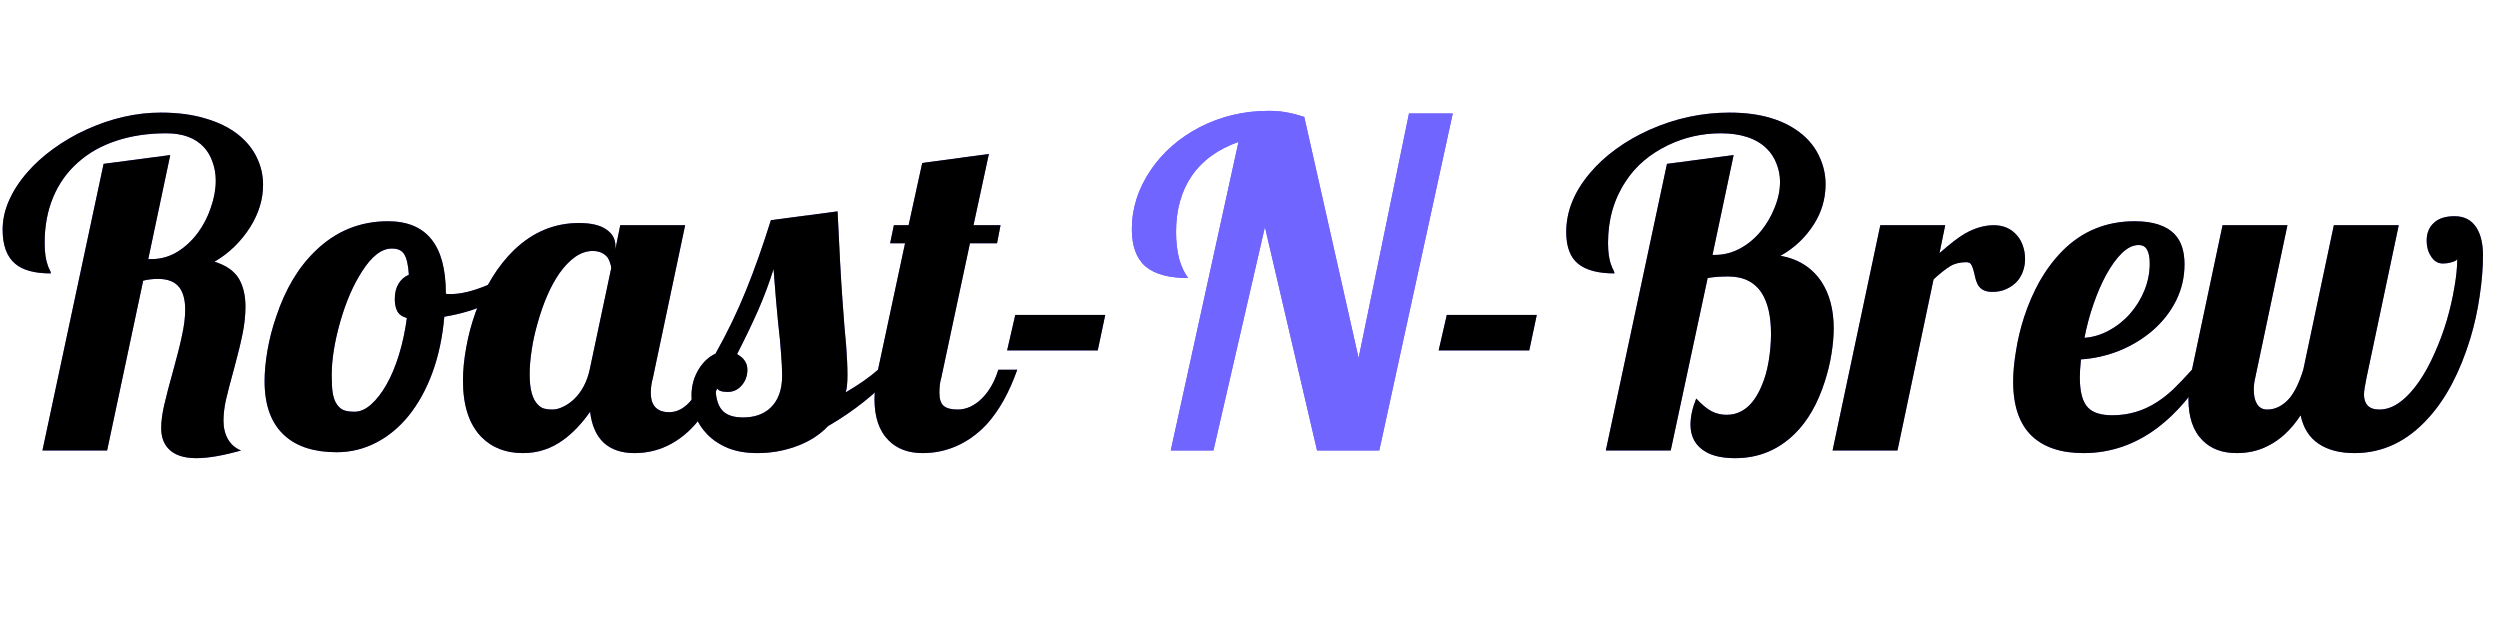 <svg width="111" height="28" viewBox="0 0 111 28" fill="none" xmlns="http://www.w3.org/2000/svg">
<rect width="111" height="28" fill="white"/>
<path d="M8.721 20.342C8.141 20.342 7.721 20.195 7.461 19.902C7.259 19.681 7.158 19.381 7.158 19.004C7.158 18.704 7.204 18.359 7.295 17.969C7.386 17.572 7.52 17.061 7.695 16.436C7.871 15.804 8.001 15.283 8.086 14.873C8.177 14.463 8.223 14.085 8.223 13.74C8.223 13.317 8.135 12.988 7.959 12.754C7.764 12.507 7.451 12.383 7.021 12.383C6.781 12.383 6.559 12.409 6.357 12.461L4.756 20H1.885L4.6 7.275L7.559 6.885L6.582 11.504H6.738C7.135 11.504 7.51 11.4 7.861 11.191C8.213 10.977 8.522 10.69 8.789 10.332C9.036 9.993 9.229 9.619 9.365 9.209C9.508 8.799 9.58 8.402 9.58 8.018C9.58 7.731 9.534 7.461 9.443 7.207C9.359 6.953 9.232 6.732 9.062 6.543C8.678 6.126 8.118 5.918 7.383 5.918C6.569 5.918 5.83 6.029 5.166 6.25C4.508 6.465 3.942 6.784 3.467 7.207C2.985 7.63 2.617 8.145 2.363 8.75C2.109 9.355 1.982 10.033 1.982 10.781C1.982 11.198 2.028 11.53 2.119 11.777C2.145 11.862 2.178 11.937 2.217 12.002C2.243 12.047 2.256 12.093 2.256 12.139C1.533 12.139 1.006 11.995 0.674 11.709C0.303 11.396 0.117 10.892 0.117 10.195C0.117 9.759 0.212 9.329 0.4 8.906C0.589 8.477 0.856 8.063 1.201 7.666C1.527 7.288 1.914 6.937 2.363 6.611C2.819 6.279 3.311 5.993 3.838 5.752C4.945 5.251 6.045 5 7.139 5C7.894 5 8.558 5.088 9.131 5.264C9.71 5.433 10.195 5.674 10.586 5.986C10.95 6.279 11.224 6.618 11.406 7.002C11.588 7.38 11.68 7.78 11.68 8.203C11.68 8.841 11.494 9.46 11.123 10.059C10.706 10.723 10.172 11.243 9.521 11.621C10.036 11.777 10.397 12.028 10.605 12.373C10.801 12.705 10.898 13.122 10.898 13.623C10.898 13.994 10.856 14.391 10.771 14.815C10.687 15.231 10.566 15.726 10.41 16.299C10.234 16.937 10.107 17.425 10.029 17.764C9.958 18.096 9.922 18.402 9.922 18.682C9.922 18.994 9.99 19.271 10.127 19.512C10.27 19.746 10.462 19.909 10.703 20C9.902 20.228 9.242 20.342 8.721 20.342Z" fill="#7165FF"/>
<path d="M14.951 20.078C13.962 20.078 13.197 19.837 12.656 19.355C12.051 18.822 11.748 18.011 11.748 16.924C11.748 16.514 11.79 16.061 11.875 15.566C11.96 15.065 12.09 14.56 12.266 14.053C12.669 12.842 13.245 11.875 13.994 11.152C14.899 10.267 15.977 9.824 17.227 9.824C18.939 9.824 19.795 10.889 19.795 13.018V13.037C19.834 13.05 19.866 13.057 19.893 13.057H20.01C20.453 13.057 20.977 12.933 21.582 12.685C22.116 12.464 22.62 12.188 23.096 11.855L23.271 12.402C22.881 12.812 22.376 13.161 21.758 13.447C21.146 13.734 20.469 13.939 19.727 14.062C19.648 14.967 19.473 15.794 19.199 16.543C18.926 17.285 18.574 17.923 18.145 18.457C17.721 18.978 17.236 19.378 16.689 19.658C16.143 19.938 15.563 20.078 14.951 20.078ZM15.752 18.281C15.986 18.281 16.224 18.177 16.465 17.969C16.712 17.754 16.943 17.458 17.158 17.08C17.373 16.703 17.559 16.26 17.715 15.752C17.871 15.244 17.988 14.7 18.066 14.121C17.871 14.069 17.731 13.971 17.646 13.828C17.568 13.685 17.529 13.503 17.529 13.281C17.529 13.008 17.585 12.78 17.695 12.598C17.806 12.415 17.959 12.282 18.154 12.197C18.128 11.774 18.06 11.471 17.949 11.289C17.891 11.198 17.816 11.133 17.725 11.094C17.64 11.055 17.529 11.035 17.393 11.035C16.943 11.035 16.504 11.374 16.074 12.051C15.677 12.663 15.352 13.418 15.098 14.316C14.85 15.195 14.727 15.977 14.727 16.66C14.727 16.992 14.743 17.262 14.775 17.471C14.815 17.679 14.876 17.842 14.961 17.959C15.039 18.076 15.14 18.161 15.264 18.213C15.387 18.259 15.55 18.281 15.752 18.281Z" fill="#7165FF"/>
<path d="M23.223 20.117C22.461 20.117 21.846 19.88 21.377 19.404C20.83 18.844 20.557 18.011 20.557 16.904C20.557 16.436 20.605 15.941 20.703 15.42C20.794 14.899 20.931 14.385 21.113 13.877C21.53 12.731 22.1 11.807 22.822 11.104C23.656 10.303 24.616 9.902 25.703 9.902C26.244 9.902 26.647 9.997 26.914 10.185C27.188 10.368 27.324 10.612 27.324 10.918V11.065L27.539 10H30.42L28.984 16.797C28.926 16.992 28.896 17.207 28.896 17.441C28.896 18.014 29.17 18.301 29.717 18.301C30.081 18.301 30.413 18.115 30.713 17.744C30.967 17.432 31.175 16.989 31.338 16.416H32.178C31.82 17.432 31.387 18.236 30.879 18.828C30.449 19.316 29.964 19.668 29.424 19.883C29.027 20.039 28.607 20.117 28.164 20.117C27.598 20.117 27.145 19.964 26.807 19.658C26.475 19.346 26.273 18.887 26.201 18.281C25.824 18.815 25.426 19.232 25.01 19.531C24.476 19.922 23.88 20.117 23.223 20.117ZM24.521 18.184C24.671 18.184 24.828 18.145 24.99 18.066C25.16 17.988 25.322 17.878 25.479 17.734C25.83 17.396 26.064 16.956 26.182 16.416L27.139 11.904C27.139 11.839 27.122 11.764 27.09 11.68C27.064 11.588 27.025 11.504 26.973 11.426C26.816 11.237 26.598 11.143 26.318 11.143C26.051 11.143 25.791 11.23 25.537 11.406C25.29 11.582 25.055 11.826 24.834 12.139C24.443 12.705 24.121 13.444 23.867 14.355C23.75 14.759 23.662 15.159 23.604 15.557C23.545 15.947 23.516 16.302 23.516 16.621C23.516 17.285 23.639 17.734 23.887 17.969C23.971 18.06 24.066 18.119 24.17 18.145C24.274 18.171 24.391 18.184 24.521 18.184Z" fill="#7165FF"/>
<path d="M33.623 20.117C33.141 20.117 32.715 20.046 32.344 19.902C31.973 19.753 31.66 19.547 31.406 19.287C31.172 19.046 30.996 18.779 30.879 18.486C30.762 18.187 30.703 17.878 30.703 17.559C30.703 17.122 30.814 16.729 31.035 16.377C31.23 16.064 31.475 15.84 31.768 15.703C32.288 14.779 32.741 13.841 33.125 12.891C33.509 11.94 33.877 10.902 34.228 9.775L37.188 9.385C37.266 11.078 37.337 12.376 37.402 13.281C37.467 14.212 37.523 14.896 37.568 15.332C37.607 15.84 37.627 16.283 37.627 16.66C37.627 16.999 37.601 17.253 37.549 17.422C38.148 17.07 38.626 16.735 38.984 16.416H39.824C39.349 16.969 38.857 17.445 38.35 17.842C37.848 18.239 37.321 18.597 36.768 18.916C36.37 19.333 35.872 19.642 35.273 19.844C34.753 20.026 34.203 20.117 33.623 20.117ZM32.988 18.535C33.49 18.535 33.89 18.398 34.19 18.125C34.547 17.799 34.727 17.318 34.727 16.68C34.727 16.413 34.71 16.078 34.678 15.674L34.629 15.078C34.57 14.564 34.512 13.968 34.453 13.291L34.346 11.943C34.157 12.549 33.932 13.151 33.672 13.75C33.411 14.342 33.096 15 32.725 15.723C33.031 15.892 33.184 16.123 33.184 16.416C33.184 16.676 33.105 16.901 32.949 17.09C32.78 17.298 32.565 17.402 32.305 17.402C32.175 17.402 32.064 17.386 31.973 17.354C31.888 17.314 31.82 17.243 31.768 17.139C31.768 17.62 31.862 17.975 32.051 18.203C32.24 18.424 32.552 18.535 32.988 18.535Z" fill="#7165FF"/>
<path d="M40.967 20.117C40.329 20.117 39.824 19.928 39.453 19.551C39.036 19.134 38.828 18.525 38.828 17.725C38.828 17.347 38.88 16.911 38.984 16.416L40.185 10.801H39.522L39.688 10H40.342L40.947 7.236L43.906 6.836L43.223 10H44.424L44.268 10.801H43.066L41.787 16.797C41.735 16.966 41.709 17.181 41.709 17.441C41.709 17.715 41.771 17.907 41.895 18.018C42.025 18.128 42.233 18.184 42.52 18.184C42.715 18.184 42.904 18.141 43.086 18.057C43.275 17.965 43.447 17.842 43.603 17.686C43.922 17.366 44.163 16.943 44.326 16.416H45.166C44.808 17.425 44.359 18.229 43.818 18.828C43.363 19.316 42.848 19.668 42.275 19.883C41.859 20.039 41.422 20.117 40.967 20.117Z" fill="#7165FF"/>
<path d="M45.078 13.984H49.072L48.74 15.557H44.717L45.078 13.984Z" fill="#7165FF"/>
<path d="M54.99 6.299C54.072 6.624 53.379 7.129 52.91 7.812C52.448 8.49 52.217 9.32 52.217 10.303C52.217 10.732 52.262 11.126 52.353 11.484C52.451 11.836 52.585 12.122 52.754 12.344C51.895 12.344 51.263 12.171 50.859 11.826C50.456 11.475 50.254 10.925 50.254 10.176C50.254 9.251 50.534 8.376 51.094 7.549C51.628 6.761 52.353 6.126 53.272 5.645C54.215 5.163 55.234 4.922 56.328 4.922C56.634 4.922 56.901 4.945 57.129 4.99C57.363 5.029 57.624 5.098 57.91 5.195L60.322 15.898L62.559 5.039H64.502L61.24 20H58.477L56.162 10.078L53.877 20H51.982L54.99 6.299Z" fill="#7165FF"/>
<path d="M64.238 13.984H68.232L67.9 15.557H63.877L64.238 13.984Z" fill="#7165FF"/>
<path d="M77.041 20.342C76.488 20.342 76.051 20.247 75.732 20.059C75.283 19.798 75.059 19.398 75.059 18.857C75.059 18.499 75.143 18.112 75.312 17.695C75.56 17.962 75.788 18.151 75.996 18.262C76.204 18.366 76.426 18.418 76.66 18.418C77.324 18.418 77.835 18.008 78.193 17.188C78.343 16.855 78.454 16.481 78.525 16.064C78.597 15.641 78.633 15.228 78.633 14.824C78.633 14.056 78.499 13.457 78.232 13.027C77.913 12.526 77.415 12.275 76.738 12.275C76.38 12.275 76.074 12.298 75.82 12.344L74.18 20H71.299L74.014 7.275L76.973 6.885L76.035 11.318H76.152C76.537 11.318 76.904 11.224 77.256 11.035C77.607 10.846 77.917 10.589 78.184 10.264C78.444 9.945 78.649 9.593 78.799 9.209C78.955 8.825 79.033 8.447 79.033 8.076C79.033 7.79 78.981 7.52 78.877 7.266C78.779 7.005 78.63 6.777 78.428 6.582C77.966 6.139 77.288 5.918 76.397 5.918C75.576 5.918 74.798 6.094 74.062 6.445C73.242 6.842 72.614 7.38 72.178 8.057C71.657 8.844 71.397 9.753 71.397 10.781C71.397 11.211 71.445 11.543 71.543 11.777C71.569 11.862 71.602 11.937 71.641 12.002C71.667 12.047 71.68 12.093 71.68 12.139C70.97 12.139 70.436 11.999 70.078 11.719C69.72 11.432 69.541 10.96 69.541 10.303C69.541 9.391 69.889 8.522 70.586 7.695C70.912 7.305 71.299 6.947 71.748 6.621C72.204 6.289 72.702 6.003 73.242 5.762C74.382 5.254 75.566 5 76.797 5C78.171 5 79.248 5.326 80.029 5.977C80.368 6.263 80.622 6.598 80.791 6.982C80.967 7.36 81.055 7.76 81.055 8.184C81.055 8.815 80.885 9.401 80.547 9.941C80.169 10.54 79.671 11.012 79.053 11.357C79.853 11.501 80.462 11.888 80.879 12.52C81.237 13.073 81.416 13.76 81.416 14.58C81.416 14.919 81.383 15.293 81.318 15.703C81.253 16.113 81.156 16.52 81.025 16.924C80.706 17.926 80.254 18.711 79.668 19.277C78.939 19.987 78.063 20.342 77.041 20.342Z" fill="#7165FF"/>
<path d="M83.486 10H86.367L86.113 11.24C86.569 10.837 86.94 10.55 87.227 10.381C87.669 10.127 88.102 10 88.525 10C88.955 10 89.3 10.153 89.561 10.459C89.678 10.596 89.766 10.755 89.824 10.938C89.883 11.113 89.912 11.302 89.912 11.504C89.912 11.686 89.883 11.862 89.824 12.031C89.766 12.2 89.678 12.354 89.561 12.49C89.43 12.633 89.271 12.747 89.082 12.832C88.9 12.917 88.695 12.959 88.467 12.959C88.291 12.959 88.151 12.93 88.047 12.871C87.943 12.812 87.861 12.728 87.803 12.617C87.751 12.507 87.715 12.399 87.695 12.295C87.637 12.015 87.578 11.829 87.519 11.738C87.474 11.673 87.402 11.641 87.305 11.641C87.025 11.641 86.787 11.699 86.592 11.816C86.397 11.934 86.149 12.129 85.85 12.402L84.248 20H81.367L83.486 10Z" fill="#7165FF"/>
<path d="M92.51 20.117C91.527 20.117 90.768 19.87 90.234 19.375C89.668 18.848 89.385 18.037 89.385 16.943C89.385 16.533 89.427 16.078 89.512 15.576C89.59 15.075 89.71 14.574 89.873 14.072C90.055 13.512 90.287 12.982 90.566 12.48C90.853 11.979 91.185 11.537 91.562 11.152C92.435 10.267 93.509 9.824 94.785 9.824C95.599 9.824 96.191 10.02 96.562 10.41C96.849 10.716 96.992 11.159 96.992 11.738C96.992 12.305 96.868 12.838 96.621 13.34C96.374 13.835 96.032 14.274 95.596 14.658C95.159 15.036 94.665 15.338 94.111 15.566C93.558 15.788 92.985 15.918 92.393 15.957C92.36 16.296 92.344 16.562 92.344 16.758C92.344 17.409 92.467 17.858 92.715 18.105C92.93 18.327 93.288 18.438 93.789 18.438C94.512 18.438 95.172 18.242 95.772 17.852C96.025 17.689 96.269 17.497 96.504 17.275C96.738 17.047 97.012 16.761 97.324 16.416H98.008C97.376 17.484 96.65 18.333 95.83 18.965C94.821 19.733 93.714 20.117 92.51 20.117ZM92.549 15C92.92 14.974 93.281 14.867 93.633 14.678C93.984 14.489 94.297 14.242 94.57 13.935C94.844 13.623 95.059 13.275 95.215 12.891C95.371 12.5 95.449 12.103 95.449 11.699C95.449 11.432 95.41 11.23 95.332 11.094C95.26 10.95 95.133 10.879 94.951 10.879C94.71 10.879 94.466 10.996 94.219 11.23C93.978 11.465 93.743 11.787 93.516 12.197C93.307 12.581 93.118 13.018 92.949 13.506C92.78 13.994 92.647 14.492 92.549 15Z" fill="#7165FF"/>
<path d="M99.307 20.117C98.669 20.117 98.164 19.928 97.793 19.551C97.376 19.134 97.168 18.525 97.168 17.725C97.168 17.347 97.22 16.911 97.324 16.416L98.682 10H101.562L100.127 16.797C100.088 16.96 100.068 17.129 100.068 17.305C100.068 17.559 100.111 17.76 100.195 17.91C100.293 18.092 100.449 18.184 100.664 18.184C101.029 18.184 101.357 18.018 101.65 17.686C101.885 17.406 102.09 16.982 102.266 16.416L103.623 10H106.504L105.068 16.797C104.997 17.135 104.961 17.376 104.961 17.52C104.961 17.728 105.016 17.891 105.127 18.008C105.238 18.125 105.41 18.184 105.645 18.184C105.957 18.184 106.263 18.073 106.562 17.852C106.862 17.63 107.145 17.324 107.412 16.934C107.66 16.576 107.887 16.159 108.096 15.684C108.311 15.208 108.493 14.717 108.643 14.209C108.786 13.714 108.896 13.232 108.975 12.764C109.059 12.288 109.102 11.868 109.102 11.504C109.076 11.562 108.981 11.611 108.818 11.65C108.714 11.683 108.597 11.699 108.467 11.699C108.239 11.699 108.06 11.588 107.93 11.367C107.806 11.178 107.744 10.95 107.744 10.684C107.744 10.358 107.848 10.098 108.057 9.902C108.265 9.701 108.574 9.6 108.984 9.6C109.427 9.6 109.756 9.779 109.971 10.137C110.153 10.436 110.244 10.837 110.244 11.338C110.244 11.891 110.195 12.49 110.098 13.135C110.007 13.779 109.867 14.414 109.678 15.039C109.222 16.523 108.607 17.692 107.832 18.545C106.895 19.593 105.798 20.117 104.541 20.117C103.883 20.117 103.35 19.977 102.939 19.697C102.529 19.417 102.266 18.997 102.148 18.438C101.725 19.082 101.23 19.541 100.664 19.814C100.26 20.016 99.808 20.117 99.307 20.117Z" fill="#7165FF"/>
<path d="M54.99 6.299C54.072 6.624 53.379 7.129 52.91 7.812C52.448 8.49 52.217 9.32 52.217 10.303C52.217 10.732 52.262 11.126 52.353 11.484C52.451 11.836 52.585 12.122 52.754 12.344C51.895 12.344 51.263 12.171 50.859 11.826C50.456 11.475 50.254 10.925 50.254 10.176C50.254 9.251 50.534 8.376 51.094 7.549C51.628 6.761 52.353 6.126 53.272 5.645C54.215 5.163 55.234 4.922 56.328 4.922C56.634 4.922 56.901 4.945 57.129 4.99C57.363 5.029 57.624 5.098 57.91 5.195L60.322 15.898L62.559 5.039H64.502L61.24 20H58.477L56.162 10.078L53.877 20H51.982L54.99 6.299Z" fill="#7165FF"/>
<path d="M64.238 13.984H68.232L67.9 15.557H63.877L64.238 13.984Z" fill="black"/>
<path d="M77.041 20.342C76.488 20.342 76.051 20.247 75.732 20.059C75.283 19.798 75.059 19.398 75.059 18.857C75.059 18.499 75.143 18.112 75.312 17.695C75.56 17.962 75.788 18.151 75.996 18.262C76.204 18.366 76.426 18.418 76.66 18.418C77.324 18.418 77.835 18.008 78.193 17.188C78.343 16.855 78.454 16.481 78.525 16.064C78.597 15.641 78.633 15.228 78.633 14.824C78.633 14.056 78.499 13.457 78.232 13.027C77.913 12.526 77.415 12.275 76.738 12.275C76.38 12.275 76.074 12.298 75.82 12.344L74.18 20H71.299L74.014 7.275L76.973 6.885L76.035 11.318H76.152C76.537 11.318 76.904 11.224 77.256 11.035C77.607 10.846 77.917 10.589 78.184 10.264C78.444 9.945 78.649 9.593 78.799 9.209C78.955 8.825 79.033 8.447 79.033 8.076C79.033 7.79 78.981 7.52 78.877 7.266C78.779 7.005 78.63 6.777 78.428 6.582C77.966 6.139 77.288 5.918 76.397 5.918C75.576 5.918 74.798 6.094 74.062 6.445C73.242 6.842 72.614 7.38 72.178 8.057C71.657 8.844 71.397 9.753 71.397 10.781C71.397 11.211 71.445 11.543 71.543 11.777C71.569 11.862 71.602 11.937 71.641 12.002C71.667 12.047 71.68 12.093 71.68 12.139C70.97 12.139 70.436 11.999 70.078 11.719C69.72 11.432 69.541 10.96 69.541 10.303C69.541 9.391 69.889 8.522 70.586 7.695C70.912 7.305 71.299 6.947 71.748 6.621C72.204 6.289 72.702 6.003 73.242 5.762C74.382 5.254 75.566 5 76.797 5C78.171 5 79.248 5.326 80.029 5.977C80.368 6.263 80.622 6.598 80.791 6.982C80.967 7.36 81.055 7.76 81.055 8.184C81.055 8.815 80.885 9.401 80.547 9.941C80.169 10.54 79.671 11.012 79.053 11.357C79.853 11.501 80.462 11.888 80.879 12.52C81.237 13.073 81.416 13.76 81.416 14.58C81.416 14.919 81.383 15.293 81.318 15.703C81.253 16.113 81.156 16.52 81.025 16.924C80.706 17.926 80.254 18.711 79.668 19.277C78.939 19.987 78.063 20.342 77.041 20.342Z" fill="black"/>
<path d="M83.486 10H86.367L86.113 11.24C86.569 10.837 86.94 10.55 87.227 10.381C87.669 10.127 88.102 10 88.525 10C88.955 10 89.3 10.153 89.561 10.459C89.678 10.596 89.766 10.755 89.824 10.938C89.883 11.113 89.912 11.302 89.912 11.504C89.912 11.686 89.883 11.862 89.824 12.031C89.766 12.2 89.678 12.354 89.561 12.49C89.43 12.633 89.271 12.747 89.082 12.832C88.9 12.917 88.695 12.959 88.467 12.959C88.291 12.959 88.151 12.93 88.047 12.871C87.943 12.812 87.861 12.728 87.803 12.617C87.751 12.507 87.715 12.399 87.695 12.295C87.637 12.015 87.578 11.829 87.519 11.738C87.474 11.673 87.402 11.641 87.305 11.641C87.025 11.641 86.787 11.699 86.592 11.816C86.397 11.934 86.149 12.129 85.85 12.402L84.248 20H81.367L83.486 10Z" fill="black"/>
<path d="M92.51 20.117C91.527 20.117 90.768 19.87 90.234 19.375C89.668 18.848 89.385 18.037 89.385 16.943C89.385 16.533 89.427 16.078 89.512 15.576C89.59 15.075 89.71 14.574 89.873 14.072C90.055 13.512 90.287 12.982 90.566 12.48C90.853 11.979 91.185 11.537 91.562 11.152C92.435 10.267 93.509 9.824 94.785 9.824C95.599 9.824 96.191 10.02 96.562 10.41C96.849 10.716 96.992 11.159 96.992 11.738C96.992 12.305 96.868 12.838 96.621 13.34C96.374 13.835 96.032 14.274 95.596 14.658C95.159 15.036 94.665 15.338 94.111 15.566C93.558 15.788 92.985 15.918 92.393 15.957C92.36 16.296 92.344 16.562 92.344 16.758C92.344 17.409 92.467 17.858 92.715 18.105C92.93 18.327 93.288 18.438 93.789 18.438C94.512 18.438 95.172 18.242 95.772 17.852C96.025 17.689 96.269 17.497 96.504 17.275C96.738 17.047 97.012 16.761 97.324 16.416H98.008C97.376 17.484 96.65 18.333 95.83 18.965C94.821 19.733 93.714 20.117 92.51 20.117ZM92.549 15C92.92 14.974 93.281 14.867 93.633 14.678C93.984 14.489 94.297 14.242 94.57 13.935C94.844 13.623 95.059 13.275 95.215 12.891C95.371 12.5 95.449 12.103 95.449 11.699C95.449 11.432 95.41 11.23 95.332 11.094C95.26 10.95 95.133 10.879 94.951 10.879C94.71 10.879 94.466 10.996 94.219 11.23C93.978 11.465 93.743 11.787 93.516 12.197C93.307 12.581 93.118 13.018 92.949 13.506C92.78 13.994 92.647 14.492 92.549 15Z" fill="black"/>
<path d="M99.307 20.117C98.669 20.117 98.164 19.928 97.793 19.551C97.376 19.134 97.168 18.525 97.168 17.725C97.168 17.347 97.22 16.911 97.324 16.416L98.682 10H101.562L100.127 16.797C100.088 16.96 100.068 17.129 100.068 17.305C100.068 17.559 100.111 17.76 100.195 17.91C100.293 18.092 100.449 18.184 100.664 18.184C101.029 18.184 101.357 18.018 101.65 17.686C101.885 17.406 102.09 16.982 102.266 16.416L103.623 10H106.504L105.068 16.797C104.997 17.135 104.961 17.376 104.961 17.52C104.961 17.728 105.016 17.891 105.127 18.008C105.238 18.125 105.41 18.184 105.645 18.184C105.957 18.184 106.263 18.073 106.562 17.852C106.862 17.63 107.145 17.324 107.412 16.934C107.66 16.576 107.887 16.159 108.096 15.684C108.311 15.208 108.493 14.717 108.643 14.209C108.786 13.714 108.896 13.232 108.975 12.764C109.059 12.288 109.102 11.868 109.102 11.504C109.076 11.562 108.981 11.611 108.818 11.65C108.714 11.683 108.597 11.699 108.467 11.699C108.239 11.699 108.06 11.588 107.93 11.367C107.806 11.178 107.744 10.95 107.744 10.684C107.744 10.358 107.848 10.098 108.057 9.902C108.265 9.701 108.574 9.6 108.984 9.6C109.427 9.6 109.756 9.779 109.971 10.137C110.153 10.436 110.244 10.837 110.244 11.338C110.244 11.891 110.195 12.49 110.098 13.135C110.007 13.779 109.867 14.414 109.678 15.039C109.222 16.523 108.607 17.692 107.832 18.545C106.895 19.593 105.798 20.117 104.541 20.117C103.883 20.117 103.35 19.977 102.939 19.697C102.529 19.417 102.266 18.997 102.148 18.438C101.725 19.082 101.23 19.541 100.664 19.814C100.26 20.016 99.808 20.117 99.307 20.117Z" fill="black"/>
<path d="M8.721 20.342C8.141 20.342 7.721 20.195 7.461 19.902C7.259 19.681 7.158 19.381 7.158 19.004C7.158 18.704 7.204 18.359 7.295 17.969C7.386 17.572 7.52 17.061 7.695 16.436C7.871 15.804 8.001 15.283 8.086 14.873C8.177 14.463 8.223 14.085 8.223 13.74C8.223 13.317 8.135 12.988 7.959 12.754C7.764 12.507 7.451 12.383 7.021 12.383C6.781 12.383 6.559 12.409 6.357 12.461L4.756 20H1.885L4.6 7.275L7.559 6.885L6.582 11.504H6.738C7.135 11.504 7.51 11.4 7.861 11.191C8.213 10.977 8.522 10.69 8.789 10.332C9.036 9.993 9.229 9.619 9.365 9.209C9.508 8.799 9.58 8.402 9.58 8.018C9.58 7.731 9.534 7.461 9.443 7.207C9.359 6.953 9.232 6.732 9.062 6.543C8.678 6.126 8.118 5.918 7.383 5.918C6.569 5.918 5.83 6.029 5.166 6.25C4.508 6.465 3.942 6.784 3.467 7.207C2.985 7.63 2.617 8.145 2.363 8.75C2.109 9.355 1.982 10.033 1.982 10.781C1.982 11.198 2.028 11.53 2.119 11.777C2.145 11.862 2.178 11.937 2.217 12.002C2.243 12.047 2.256 12.093 2.256 12.139C1.533 12.139 1.006 11.995 0.674 11.709C0.303 11.396 0.117 10.892 0.117 10.195C0.117 9.759 0.212 9.329 0.4 8.906C0.589 8.477 0.856 8.063 1.201 7.666C1.527 7.288 1.914 6.937 2.363 6.611C2.819 6.279 3.311 5.993 3.838 5.752C4.945 5.251 6.045 5 7.139 5C7.894 5 8.558 5.088 9.131 5.264C9.71 5.433 10.195 5.674 10.586 5.986C10.95 6.279 11.224 6.618 11.406 7.002C11.588 7.38 11.68 7.78 11.68 8.203C11.68 8.841 11.494 9.46 11.123 10.059C10.706 10.723 10.172 11.243 9.521 11.621C10.036 11.777 10.397 12.028 10.605 12.373C10.801 12.705 10.898 13.122 10.898 13.623C10.898 13.994 10.856 14.391 10.771 14.815C10.687 15.231 10.566 15.726 10.41 16.299C10.234 16.937 10.107 17.425 10.029 17.764C9.958 18.096 9.922 18.402 9.922 18.682C9.922 18.994 9.99 19.271 10.127 19.512C10.27 19.746 10.462 19.909 10.703 20C9.902 20.228 9.242 20.342 8.721 20.342Z" fill="black"/>
<path d="M14.951 20.078C13.962 20.078 13.197 19.837 12.656 19.355C12.051 18.822 11.748 18.011 11.748 16.924C11.748 16.514 11.79 16.061 11.875 15.566C11.96 15.065 12.09 14.56 12.266 14.053C12.669 12.842 13.245 11.875 13.994 11.152C14.899 10.267 15.977 9.824 17.227 9.824C18.939 9.824 19.795 10.889 19.795 13.018V13.037C19.834 13.05 19.866 13.057 19.893 13.057H20.01C20.453 13.057 20.977 12.933 21.582 12.685C22.116 12.464 22.62 12.188 23.096 11.855L23.271 12.402C22.881 12.812 22.376 13.161 21.758 13.447C21.146 13.734 20.469 13.939 19.727 14.062C19.648 14.967 19.473 15.794 19.199 16.543C18.926 17.285 18.574 17.923 18.145 18.457C17.721 18.978 17.236 19.378 16.689 19.658C16.143 19.938 15.563 20.078 14.951 20.078ZM15.752 18.281C15.986 18.281 16.224 18.177 16.465 17.969C16.712 17.754 16.943 17.458 17.158 17.08C17.373 16.703 17.559 16.26 17.715 15.752C17.871 15.244 17.988 14.7 18.066 14.121C17.871 14.069 17.731 13.971 17.646 13.828C17.568 13.685 17.529 13.503 17.529 13.281C17.529 13.008 17.585 12.78 17.695 12.598C17.806 12.415 17.959 12.282 18.154 12.197C18.128 11.774 18.06 11.471 17.949 11.289C17.891 11.198 17.816 11.133 17.725 11.094C17.64 11.055 17.529 11.035 17.393 11.035C16.943 11.035 16.504 11.374 16.074 12.051C15.677 12.663 15.352 13.418 15.098 14.316C14.85 15.195 14.727 15.977 14.727 16.66C14.727 16.992 14.743 17.262 14.775 17.471C14.815 17.679 14.876 17.842 14.961 17.959C15.039 18.076 15.14 18.161 15.264 18.213C15.387 18.259 15.55 18.281 15.752 18.281Z" fill="black"/>
<path d="M23.223 20.117C22.461 20.117 21.846 19.88 21.377 19.404C20.83 18.844 20.557 18.011 20.557 16.904C20.557 16.436 20.605 15.941 20.703 15.42C20.794 14.899 20.931 14.385 21.113 13.877C21.53 12.731 22.1 11.807 22.822 11.104C23.656 10.303 24.616 9.902 25.703 9.902C26.244 9.902 26.647 9.997 26.914 10.185C27.188 10.368 27.324 10.612 27.324 10.918V11.065L27.539 10H30.42L28.984 16.797C28.926 16.992 28.896 17.207 28.896 17.441C28.896 18.014 29.17 18.301 29.717 18.301C30.081 18.301 30.413 18.115 30.713 17.744C30.967 17.432 31.175 16.989 31.338 16.416H32.178C31.82 17.432 31.387 18.236 30.879 18.828C30.449 19.316 29.964 19.668 29.424 19.883C29.027 20.039 28.607 20.117 28.164 20.117C27.598 20.117 27.145 19.964 26.807 19.658C26.475 19.346 26.273 18.887 26.201 18.281C25.824 18.815 25.426 19.232 25.01 19.531C24.476 19.922 23.88 20.117 23.223 20.117ZM24.521 18.184C24.671 18.184 24.828 18.145 24.99 18.066C25.16 17.988 25.322 17.878 25.479 17.734C25.83 17.396 26.064 16.956 26.182 16.416L27.139 11.904C27.139 11.839 27.122 11.764 27.09 11.68C27.064 11.588 27.025 11.504 26.973 11.426C26.816 11.237 26.598 11.143 26.318 11.143C26.051 11.143 25.791 11.23 25.537 11.406C25.29 11.582 25.055 11.826 24.834 12.139C24.443 12.705 24.121 13.444 23.867 14.355C23.75 14.759 23.662 15.159 23.604 15.557C23.545 15.947 23.516 16.302 23.516 16.621C23.516 17.285 23.639 17.734 23.887 17.969C23.971 18.06 24.066 18.119 24.17 18.145C24.274 18.171 24.391 18.184 24.521 18.184Z" fill="black"/>
<path d="M33.623 20.117C33.141 20.117 32.715 20.046 32.344 19.902C31.973 19.753 31.66 19.547 31.406 19.287C31.172 19.046 30.996 18.779 30.879 18.486C30.762 18.187 30.703 17.878 30.703 17.559C30.703 17.122 30.814 16.729 31.035 16.377C31.23 16.064 31.475 15.84 31.768 15.703C32.288 14.779 32.741 13.841 33.125 12.891C33.509 11.94 33.877 10.902 34.228 9.775L37.188 9.385C37.266 11.078 37.337 12.376 37.402 13.281C37.467 14.212 37.523 14.896 37.568 15.332C37.607 15.84 37.627 16.283 37.627 16.66C37.627 16.999 37.601 17.253 37.549 17.422C38.148 17.07 38.626 16.735 38.984 16.416H39.824C39.349 16.969 38.857 17.445 38.35 17.842C37.848 18.239 37.321 18.597 36.768 18.916C36.37 19.333 35.872 19.642 35.273 19.844C34.753 20.026 34.203 20.117 33.623 20.117ZM32.988 18.535C33.49 18.535 33.89 18.398 34.19 18.125C34.547 17.799 34.727 17.318 34.727 16.68C34.727 16.413 34.71 16.078 34.678 15.674L34.629 15.078C34.57 14.564 34.512 13.968 34.453 13.291L34.346 11.943C34.157 12.549 33.932 13.151 33.672 13.75C33.411 14.342 33.096 15 32.725 15.723C33.031 15.892 33.184 16.123 33.184 16.416C33.184 16.676 33.105 16.901 32.949 17.09C32.78 17.298 32.565 17.402 32.305 17.402C32.175 17.402 32.064 17.386 31.973 17.354C31.888 17.314 31.82 17.243 31.768 17.139C31.768 17.62 31.862 17.975 32.051 18.203C32.24 18.424 32.552 18.535 32.988 18.535Z" fill="black"/>
<path d="M40.967 20.117C40.329 20.117 39.824 19.928 39.453 19.551C39.036 19.134 38.828 18.525 38.828 17.725C38.828 17.347 38.88 16.911 38.984 16.416L40.185 10.801H39.522L39.688 10H40.342L40.947 7.236L43.906 6.836L43.223 10H44.424L44.268 10.801H43.066L41.787 16.797C41.735 16.966 41.709 17.181 41.709 17.441C41.709 17.715 41.771 17.907 41.895 18.018C42.025 18.128 42.233 18.184 42.52 18.184C42.715 18.184 42.904 18.141 43.086 18.057C43.275 17.965 43.447 17.842 43.603 17.686C43.922 17.366 44.163 16.943 44.326 16.416H45.166C44.808 17.425 44.359 18.229 43.818 18.828C43.363 19.316 42.848 19.668 42.275 19.883C41.859 20.039 41.422 20.117 40.967 20.117Z" fill="black"/>
<path d="M45.078 13.984H49.072L48.74 15.557H44.717L45.078 13.984Z" fill="black"/>
</svg>
